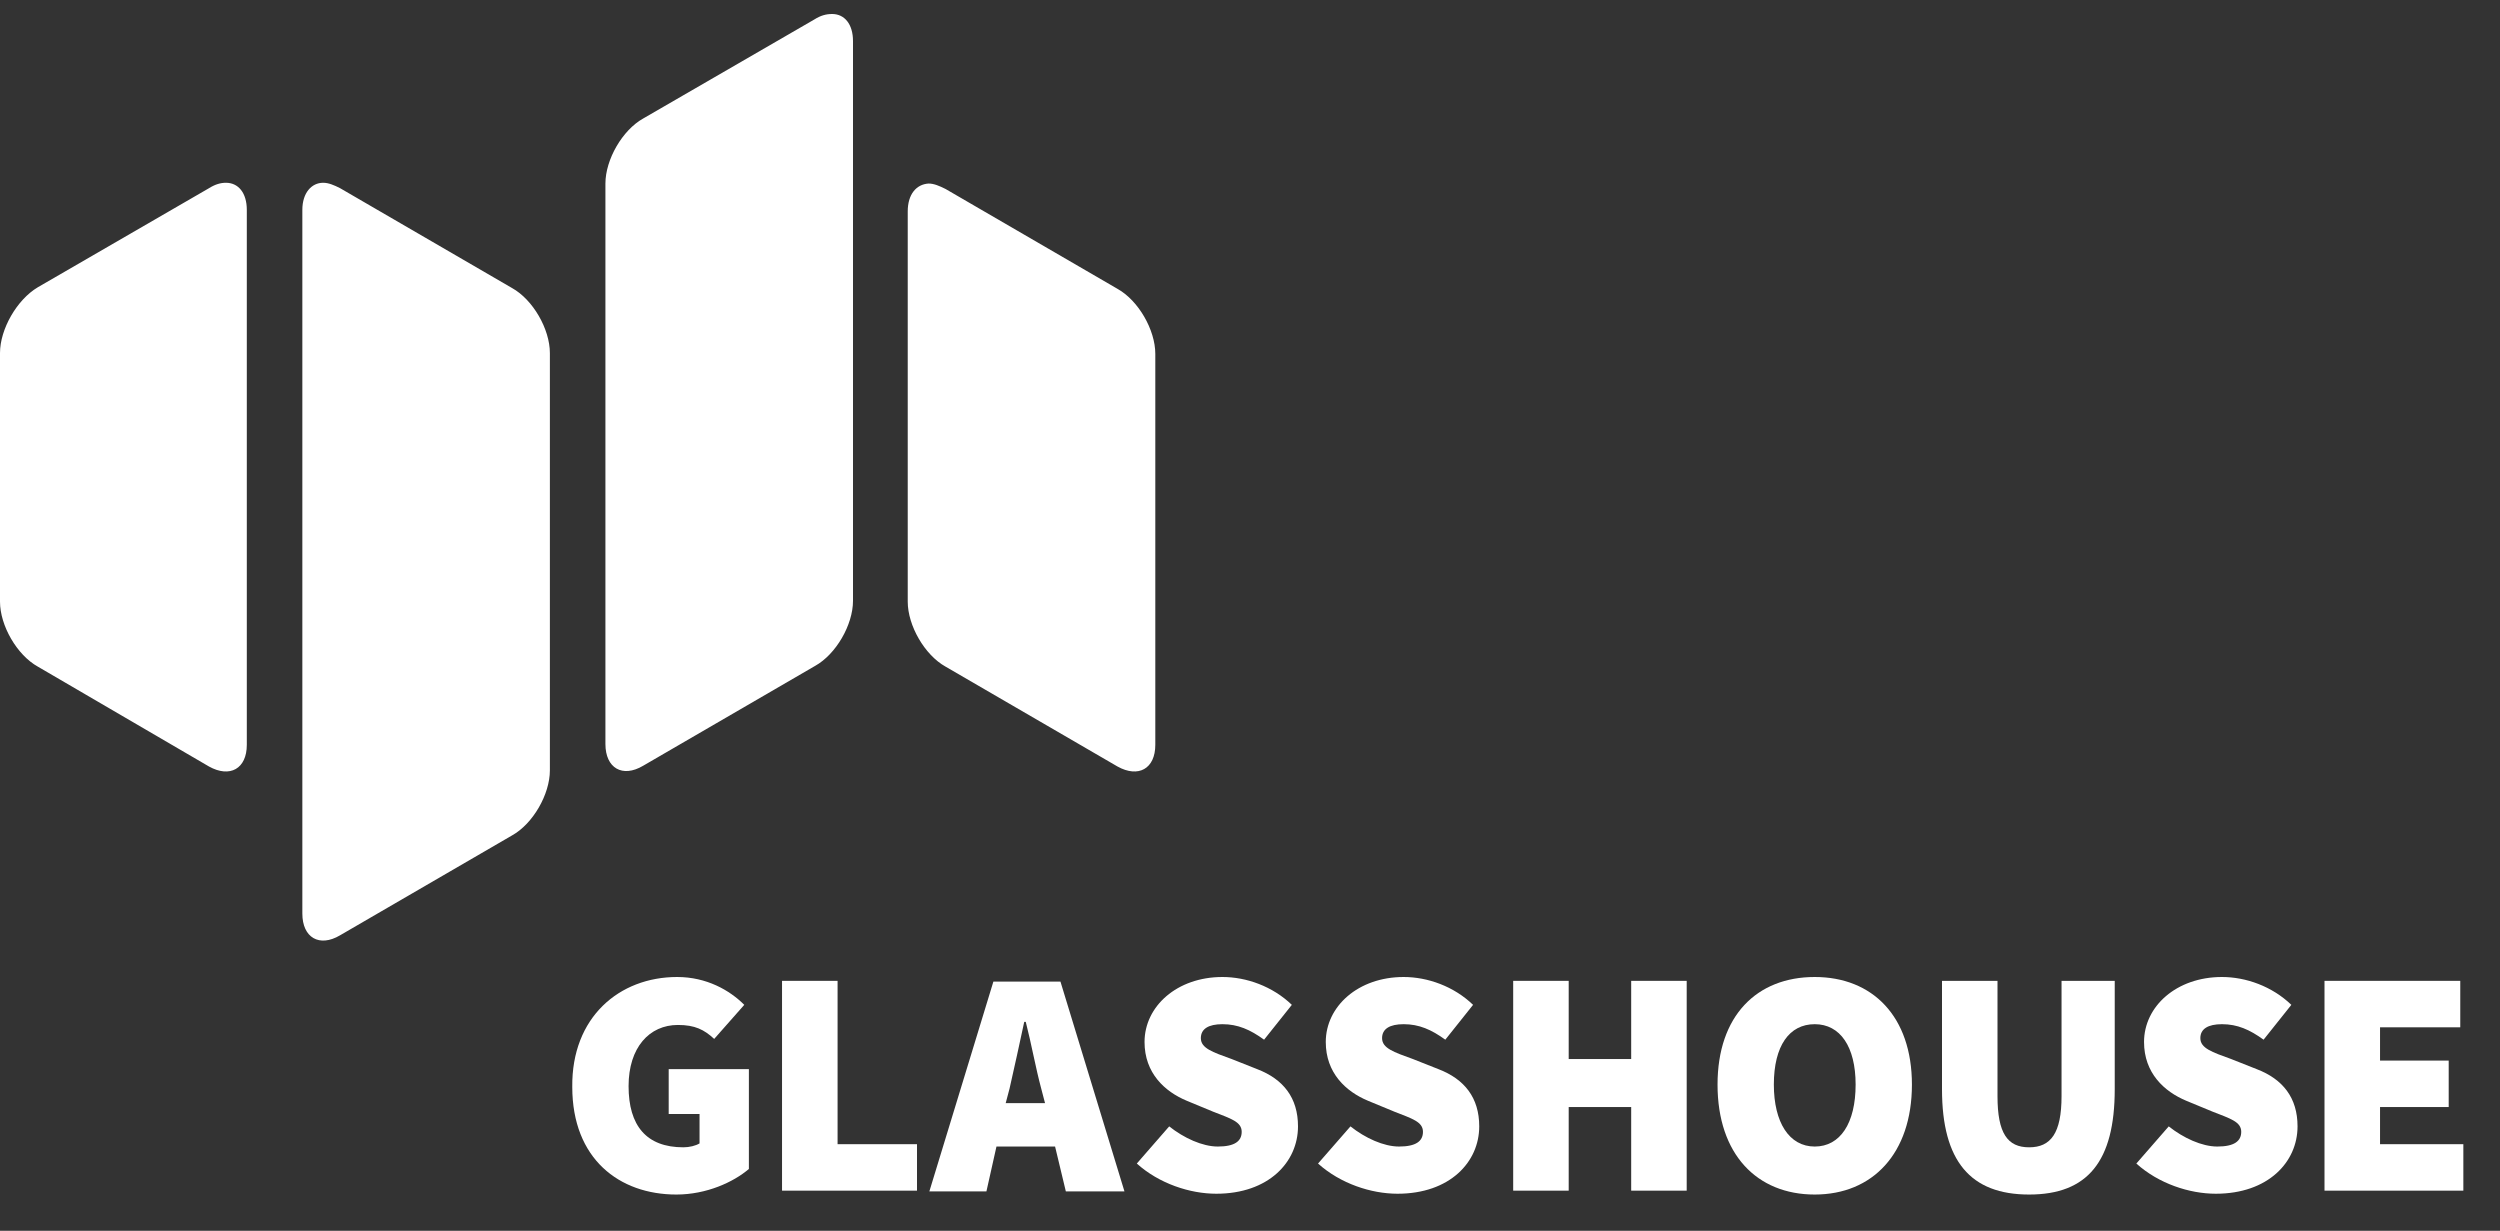 <?xml version="1.0" encoding="UTF-8"?>
<svg width="65px" height="32px" viewBox="0 0 65 32" version="1.1" xmlns="http://www.w3.org/2000/svg" xmlns:xlink="http://www.w3.org/1999/xlink">
    <rect x="0" y="0" width="65" height="32" fill="#333333" stroke="none"/>
    <!-- Generator: Sketch 48.2 (47327) - http://www.bohemiancoding.com/sketch -->
    <title>LogoFullColor </title>
    <desc>Created with Sketch.</desc>
    <defs>
        <path d="M21.175,0.505 L16.723,3.081 C16.182,3.383 15.741,4.148 15.741,4.772 L15.741,19.345 C15.741,19.969 16.182,20.231 16.723,19.909 L21.195,17.312 C21.736,17.01 22.178,16.246 22.178,15.621 L22.178,1.069 C22.178,0.626 21.957,0.364 21.636,0.364 C21.476,0.364 21.335,0.404 21.175,0.505 M7.861,5.457 L7.861,23.753 C7.861,24.377 8.302,24.639 8.843,24.317 L13.315,21.72 C13.856,21.419 14.297,20.653 14.297,20.03 L14.297,9.18 C14.297,8.556 13.856,7.791 13.315,7.49 L8.843,4.893 C8.683,4.812 8.542,4.752 8.402,4.752 C8.101,4.752 7.861,5.014 7.861,5.457 M5.434,4.893 L0.983,7.469 C0.441,7.791 0,8.556 0,9.18 L0,15.642 C0,16.266 0.441,17.03 0.983,17.332 L5.434,19.929 C5.976,20.231 6.417,19.989 6.417,19.365 L6.417,5.457 C6.417,5.014 6.196,4.752 5.875,4.752 C5.735,4.752 5.595,4.792 5.434,4.893 M23.601,5.497 L23.601,15.642 C23.601,16.266 24.042,17.03 24.584,17.332 L29.055,19.929 C29.597,20.231 30.038,19.989 30.038,19.365 L30.038,9.201 C30.038,8.576 29.597,7.812 29.055,7.51 L24.584,4.913 C24.423,4.833 24.283,4.772 24.143,4.772 C23.822,4.792 23.601,5.054 23.601,5.497" id="path-1"></path>
    </defs>
    <g id="1.0.1.-Work-Order-Management---Requiring-scheduling---Details" stroke="none" stroke-width="1" fill="none" fill-rule="evenodd" transform="translate(-52, -14)">
        <g id="LogoFullColor-" transform="translate(52, 14)">
            <g id="Logo">
                <mask id="mask-2" fill="white">
                    <use xlink:href="#path-1"></use>
                </mask>
                <use id="Mask" fill="#FFFFFF" xlink:href="#path-1"></use>
            </g>
            <g id="Group" transform="translate(14.839, 25.321)" fill="#FFFFFF" fill-rule="nonzero">
                <path d="M2.767,0.081 C3.529,0.081 4.131,0.423 4.512,0.805 L3.73,1.691 C3.469,1.449 3.228,1.328 2.787,1.328 C2.045,1.328 1.504,1.912 1.504,2.919 C1.504,3.945 1.965,4.509 2.928,4.509 C3.088,4.509 3.248,4.468 3.349,4.408 L3.349,3.643 L2.547,3.643 L2.547,2.476 L4.632,2.476 L4.632,5.072 C4.231,5.415 3.529,5.737 2.747,5.737 C1.263,5.737 0.04,4.811 0.04,2.939 C0.02,1.127 1.263,0.081 2.767,0.081 Z" id="Shape"></path>
                <polygon id="Shape" points="5.494 0.181 6.938 0.181 6.938 4.428 9.003 4.428 9.003 5.636 5.494 5.636"></polygon>
                <path d="M12.593,4.489 L11.069,4.489 L10.808,5.656 L9.324,5.656 L10.989,0.201 L12.733,0.201 L14.397,5.656 L12.873,5.656 L12.593,4.489 Z M12.332,3.361 L12.232,2.979 C12.091,2.456 11.971,1.791 11.831,1.248 L11.791,1.248 C11.67,1.812 11.53,2.456 11.41,2.979 L11.309,3.361 L12.332,3.361 Z" id="Shape"></path>
                <path d="M15.56,3.965 C15.941,4.267 16.423,4.489 16.824,4.489 C17.265,4.489 17.445,4.348 17.445,4.106 C17.445,3.845 17.165,3.764 16.703,3.583 L16.022,3.301 C15.44,3.06 14.919,2.576 14.919,1.771 C14.919,0.845 15.761,0.081 16.944,0.081 C17.566,0.081 18.247,0.322 18.749,0.805 L18.027,1.711 C17.666,1.449 17.345,1.308 16.944,1.308 C16.583,1.308 16.383,1.429 16.383,1.671 C16.383,1.932 16.683,2.033 17.185,2.214 L17.846,2.476 C18.528,2.737 18.909,3.221 18.909,3.965 C18.909,4.891 18.147,5.716 16.784,5.716 C16.102,5.716 15.3,5.455 14.718,4.931 L15.56,3.965 Z" id="Shape"></path>
                <path d="M20.273,3.965 C20.654,4.267 21.135,4.489 21.536,4.489 C21.977,4.489 22.158,4.348 22.158,4.106 C22.158,3.845 21.877,3.764 21.416,3.583 L20.734,3.301 C20.152,3.06 19.631,2.576 19.631,1.771 C19.631,0.845 20.473,0.081 21.656,0.081 C22.278,0.081 22.96,0.322 23.461,0.805 L22.739,1.711 C22.378,1.449 22.057,1.308 21.656,1.308 C21.295,1.308 21.095,1.429 21.095,1.671 C21.095,1.932 21.396,2.033 21.897,2.214 L22.559,2.476 C23.24,2.737 23.621,3.221 23.621,3.965 C23.621,4.891 22.859,5.716 21.496,5.716 C20.814,5.716 20.012,5.455 19.43,4.931 L20.273,3.965 Z" id="Shape"></path>
                <polygon id="Shape" points="24.504 0.181 25.947 0.181 25.947 2.214 27.572 2.214 27.572 0.181 29.015 0.181 29.015 5.636 27.572 5.636 27.572 3.462 25.947 3.462 25.947 5.636 24.504 5.636"></polygon>
                <path d="M29.817,2.878 C29.817,1.087 30.84,0.081 32.344,0.081 C33.848,0.081 34.871,1.107 34.871,2.878 C34.871,4.67 33.848,5.737 32.344,5.737 C30.84,5.737 29.817,4.69 29.817,2.878 Z M33.407,2.878 C33.407,1.892 33.006,1.308 32.344,1.308 C31.682,1.308 31.281,1.872 31.281,2.878 C31.281,3.865 31.682,4.489 32.344,4.489 C33.006,4.489 33.407,3.885 33.407,2.878 Z" id="Shape"></path>
                <path d="M35.653,0.181 L37.096,0.181 L37.096,3.18 C37.096,4.146 37.357,4.509 37.918,4.509 C38.48,4.509 38.761,4.146 38.761,3.18 L38.761,0.181 L40.144,0.181 L40.144,2.999 C40.144,4.871 39.442,5.737 37.918,5.737 C36.395,5.737 35.653,4.871 35.653,2.999 L35.653,0.181 Z" id="Shape"></path>
                <path d="M41.548,3.965 C41.929,4.267 42.41,4.489 42.811,4.489 C43.252,4.489 43.433,4.348 43.433,4.106 C43.433,3.845 43.152,3.764 42.691,3.583 L42.009,3.301 C41.428,3.06 40.906,2.576 40.906,1.771 C40.906,0.845 41.748,0.081 42.932,0.081 C43.553,0.081 44.235,0.322 44.736,0.805 L44.014,1.711 C43.653,1.449 43.333,1.308 42.932,1.308 C42.571,1.308 42.37,1.429 42.37,1.671 C42.37,1.932 42.671,2.033 43.172,2.214 L43.834,2.476 C44.516,2.737 44.897,3.221 44.897,3.965 C44.897,4.891 44.135,5.716 42.771,5.716 C42.089,5.716 41.287,5.455 40.706,4.931 L41.548,3.965 Z" id="Shape"></path>
                <polygon id="Shape" points="45.618 0.181 49.128 0.181 49.128 1.389 47.042 1.389 47.042 2.254 48.827 2.254 48.827 3.462 47.042 3.462 47.042 4.428 49.208 4.428 49.208 5.636 45.598 5.636 45.598 0.181"></polygon>
            </g>
        </g>
    </g>
</svg>